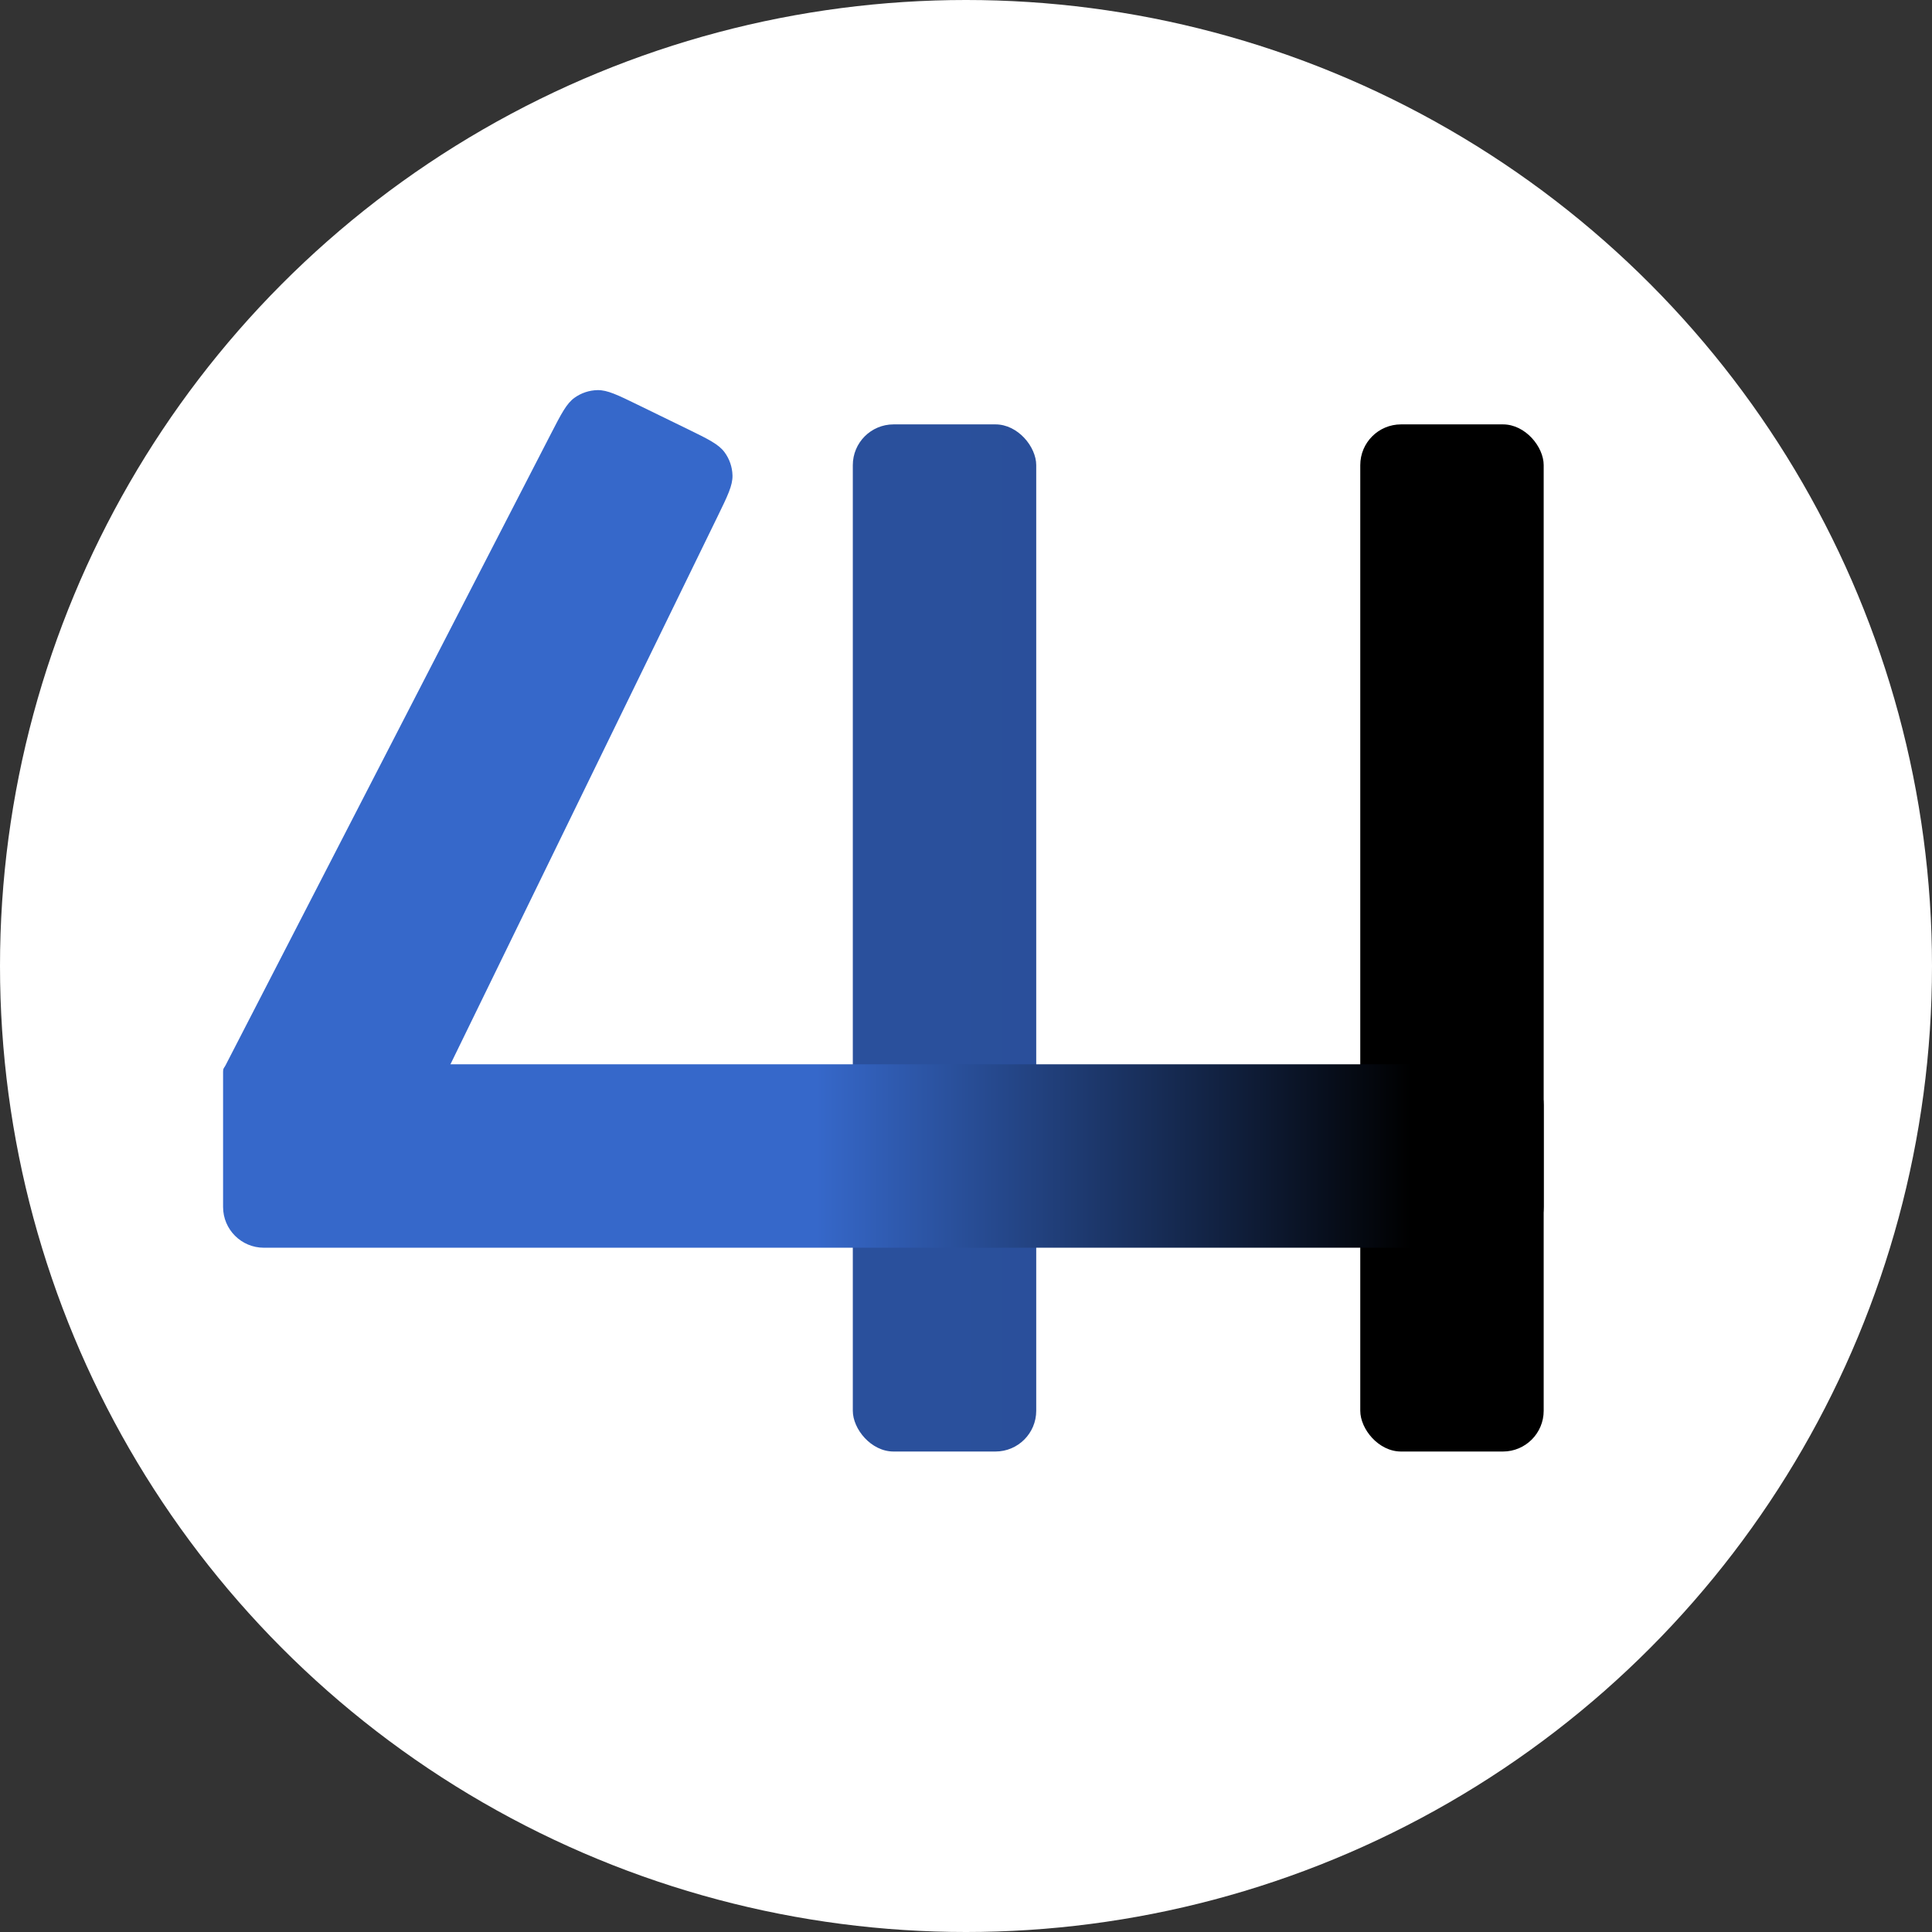 <svg width="948" height="948" viewBox="0 0 948 948" fill="none" xmlns="http://www.w3.org/2000/svg">
<rect x="0" y="0" width="948" height="948" fill="#333333" stroke="none"/>
<circle cx="474" cy="474" r="474" fill="white"/>
<path d="M270.33 212.87C275.443 202.945 278 197.983 281.91 195.176C285.206 192.81 289.144 191.502 293.201 191.426C298.014 191.336 303.031 193.783 313.066 198.676L337.229 210.458C347.467 215.45 352.585 217.946 355.495 221.87C357.946 225.177 359.318 229.159 359.423 233.274C359.547 238.157 357.051 243.276 352.059 253.514L207.368 550.245C201.467 562.347 198.516 568.398 193.929 571.412C190.074 573.945 185.463 575.068 180.875 574.59C175.415 574.022 170.013 570.005 159.21 561.97L109.5 525L270.33 212.87Z" fill="#3668CA"/>
<rect x="667.461" y="208.237" width="90" height="504" rx="20" fill="black"/>
<rect x="418.461" y="208.237" width="90" height="504" rx="20" fill="url(#paint0_linear_112_31)"/>
<path d="M129.461 612.237C118.415 612.237 109.461 603.282 109.461 592.237L109.461 525.737C109.461 523.804 111.028 522.237 112.961 522.237L737.461 522.237C748.507 522.237 757.461 531.191 757.461 542.237L757.461 592.237C757.461 603.282 748.507 612.237 737.461 612.237L129.461 612.237Z" fill="url(#paint1_linear_112_31)"/>
<defs>
<linearGradient id="paint0_linear_112_31" x1="363.5" y1="208" x2="706.5" y2="208" gradientUnits="userSpaceOnUse">
<stop offset="0.284" stop-color="#2A509C"/>
<stop offset="1" stop-color="#284C94"/>
</linearGradient>
<linearGradient id="paint1_linear_112_31" x1="109.461" y1="567.237" x2="757.461" y2="567.237" gradientUnits="userSpaceOnUse">
<stop offset="0.449" stop-color="#3668CA"/>
<stop offset="0.9"/>
</linearGradient>
</defs>
</svg>
